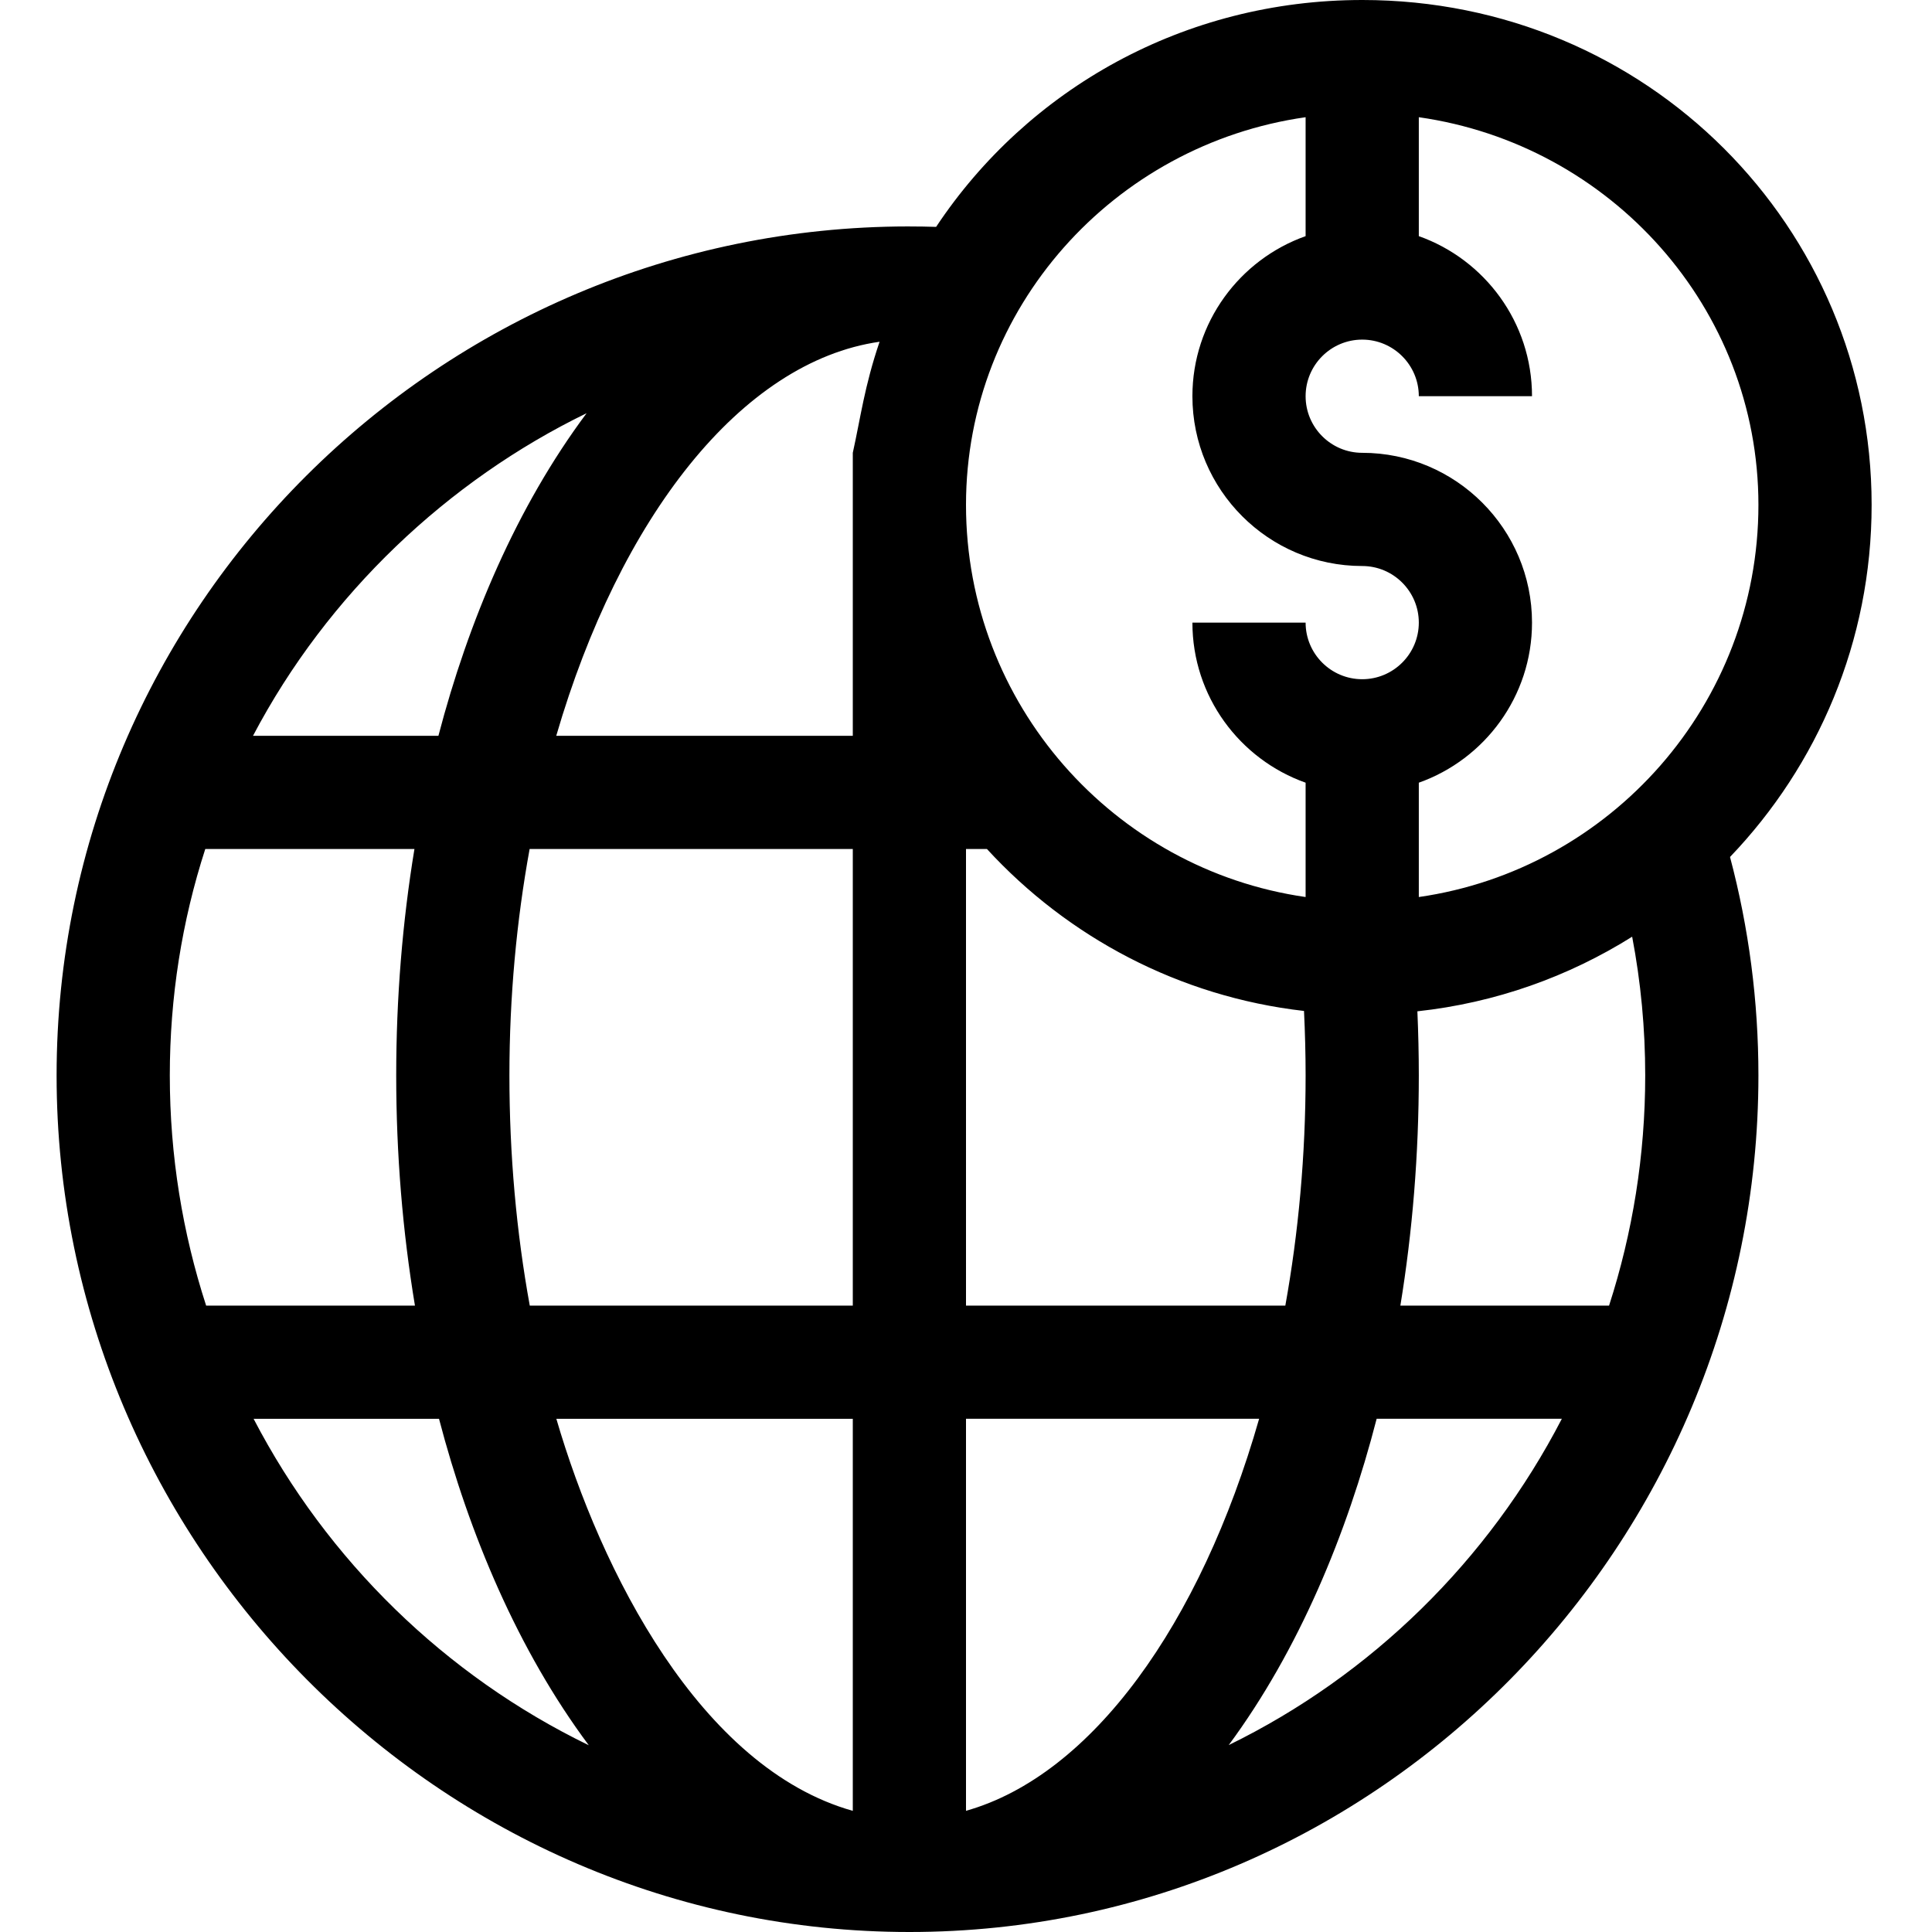 <svg height="512pt" viewBox="-15 0 512 512" width="512pt" xmlns="http://www.w3.org/2000/svg"><path d="m346 0c-47.121 0-88.602 23.527-112.922 60.125-2.363-.074-4.723-.113-7.078-.113v-.012c-.137 0-.277.008-.414.008-124.234.148-225.586 100.969-225.586 224.992 0 124.324 101.566 227 226 227 124.574 0 225-102.859 225-227 0-19.652-2.531-39.082-7.527-57.891 23.23-24.262 37.527-57.145 37.527-93.309 0-73.539-59.414-133.801-135-133.801zm-205.543 109.504c-18.566 24.859-31.367 55.242-39.273 85.496h-49.137c19.781-37.605 51.684-67.645 88.41-85.496zm-110.457 175.496c0-20.734 3.215-40.914 9.402-60.012h55.43c-3.184 19.32-4.832 39.473-4.832 60.012 0 20.859 1.695 41.344 4.965 61h-55.336c-6.238-19.215-9.629-39.715-9.629-61zm22.207 91h49.137c8.004 30.594 20.945 61.355 39.691 86.512-38.051-18.473-69.285-48.953-88.828-86.512zm158.793 103.895c-40.43-11.379-66.789-63.516-78.562-103.895h78.562zm0-133.895h-85.605c-3.547-19.484-5.395-40.004-5.395-61 0-20.824 1.891-41.008 5.355-60h85.645zm0-226v75h-78.59c16.816-57.723 48.984-99.18 85.688-104.434-4.016 11.812-5.035 20.137-7.098 29.434zm120-88.938v31.516c-17.461 6.195-30 22.867-30 42.422 0 24.812 20.188 45 45 45 8.27 0 15 6.73 15 15s-6.73 15-15 15-15-6.73-15-15h-30c0 19.555 12.539 36.227 30 42.422v30.301c-50.816-7.301-90-51.117-90-103.922 0-52.203 39.184-95.52 90-102.738zm-90 193.938h5.555c21.418 23.336 50.922 39.133 84.02 42.914.273 5.676.426 11.387.426 17.086 0 21.18-1.898 41.699-5.375 61h-84.625zm0 254.883v-103.895h77.684c-15.555 54.406-44.355 94.496-77.684 103.895zm69.629-17.422c18.605-25.199 31.344-56.012 39.199-86.473h49.078c-19.426 37.527-50.465 67.996-88.277 86.473zm100.789-116.461h-55.305c3.215-19.645 4.887-40.129 4.887-61 0-5.664-.133-11.344-.379-16.992 20.73-2.246 40.066-9.199 56.918-19.773 2.301 12.062 3.461 24.359 3.461 36.766 0 21.285-3.371 41.785-9.582 61zm-50.418-108.277v-30.301c17.461-6.195 30-22.867 30-42.422 0-24.812-20.188-45-45-45-8.27 0-15-6.73-15-15s6.73-15 15-15 15 6.73 15 15h30c0-19.555-12.539-36.227-30-42.422v-31.516c50.816 7.219 90 50.535 90 102.738 0 52.805-39.184 96.621-90 103.922zm0 0"/></svg>